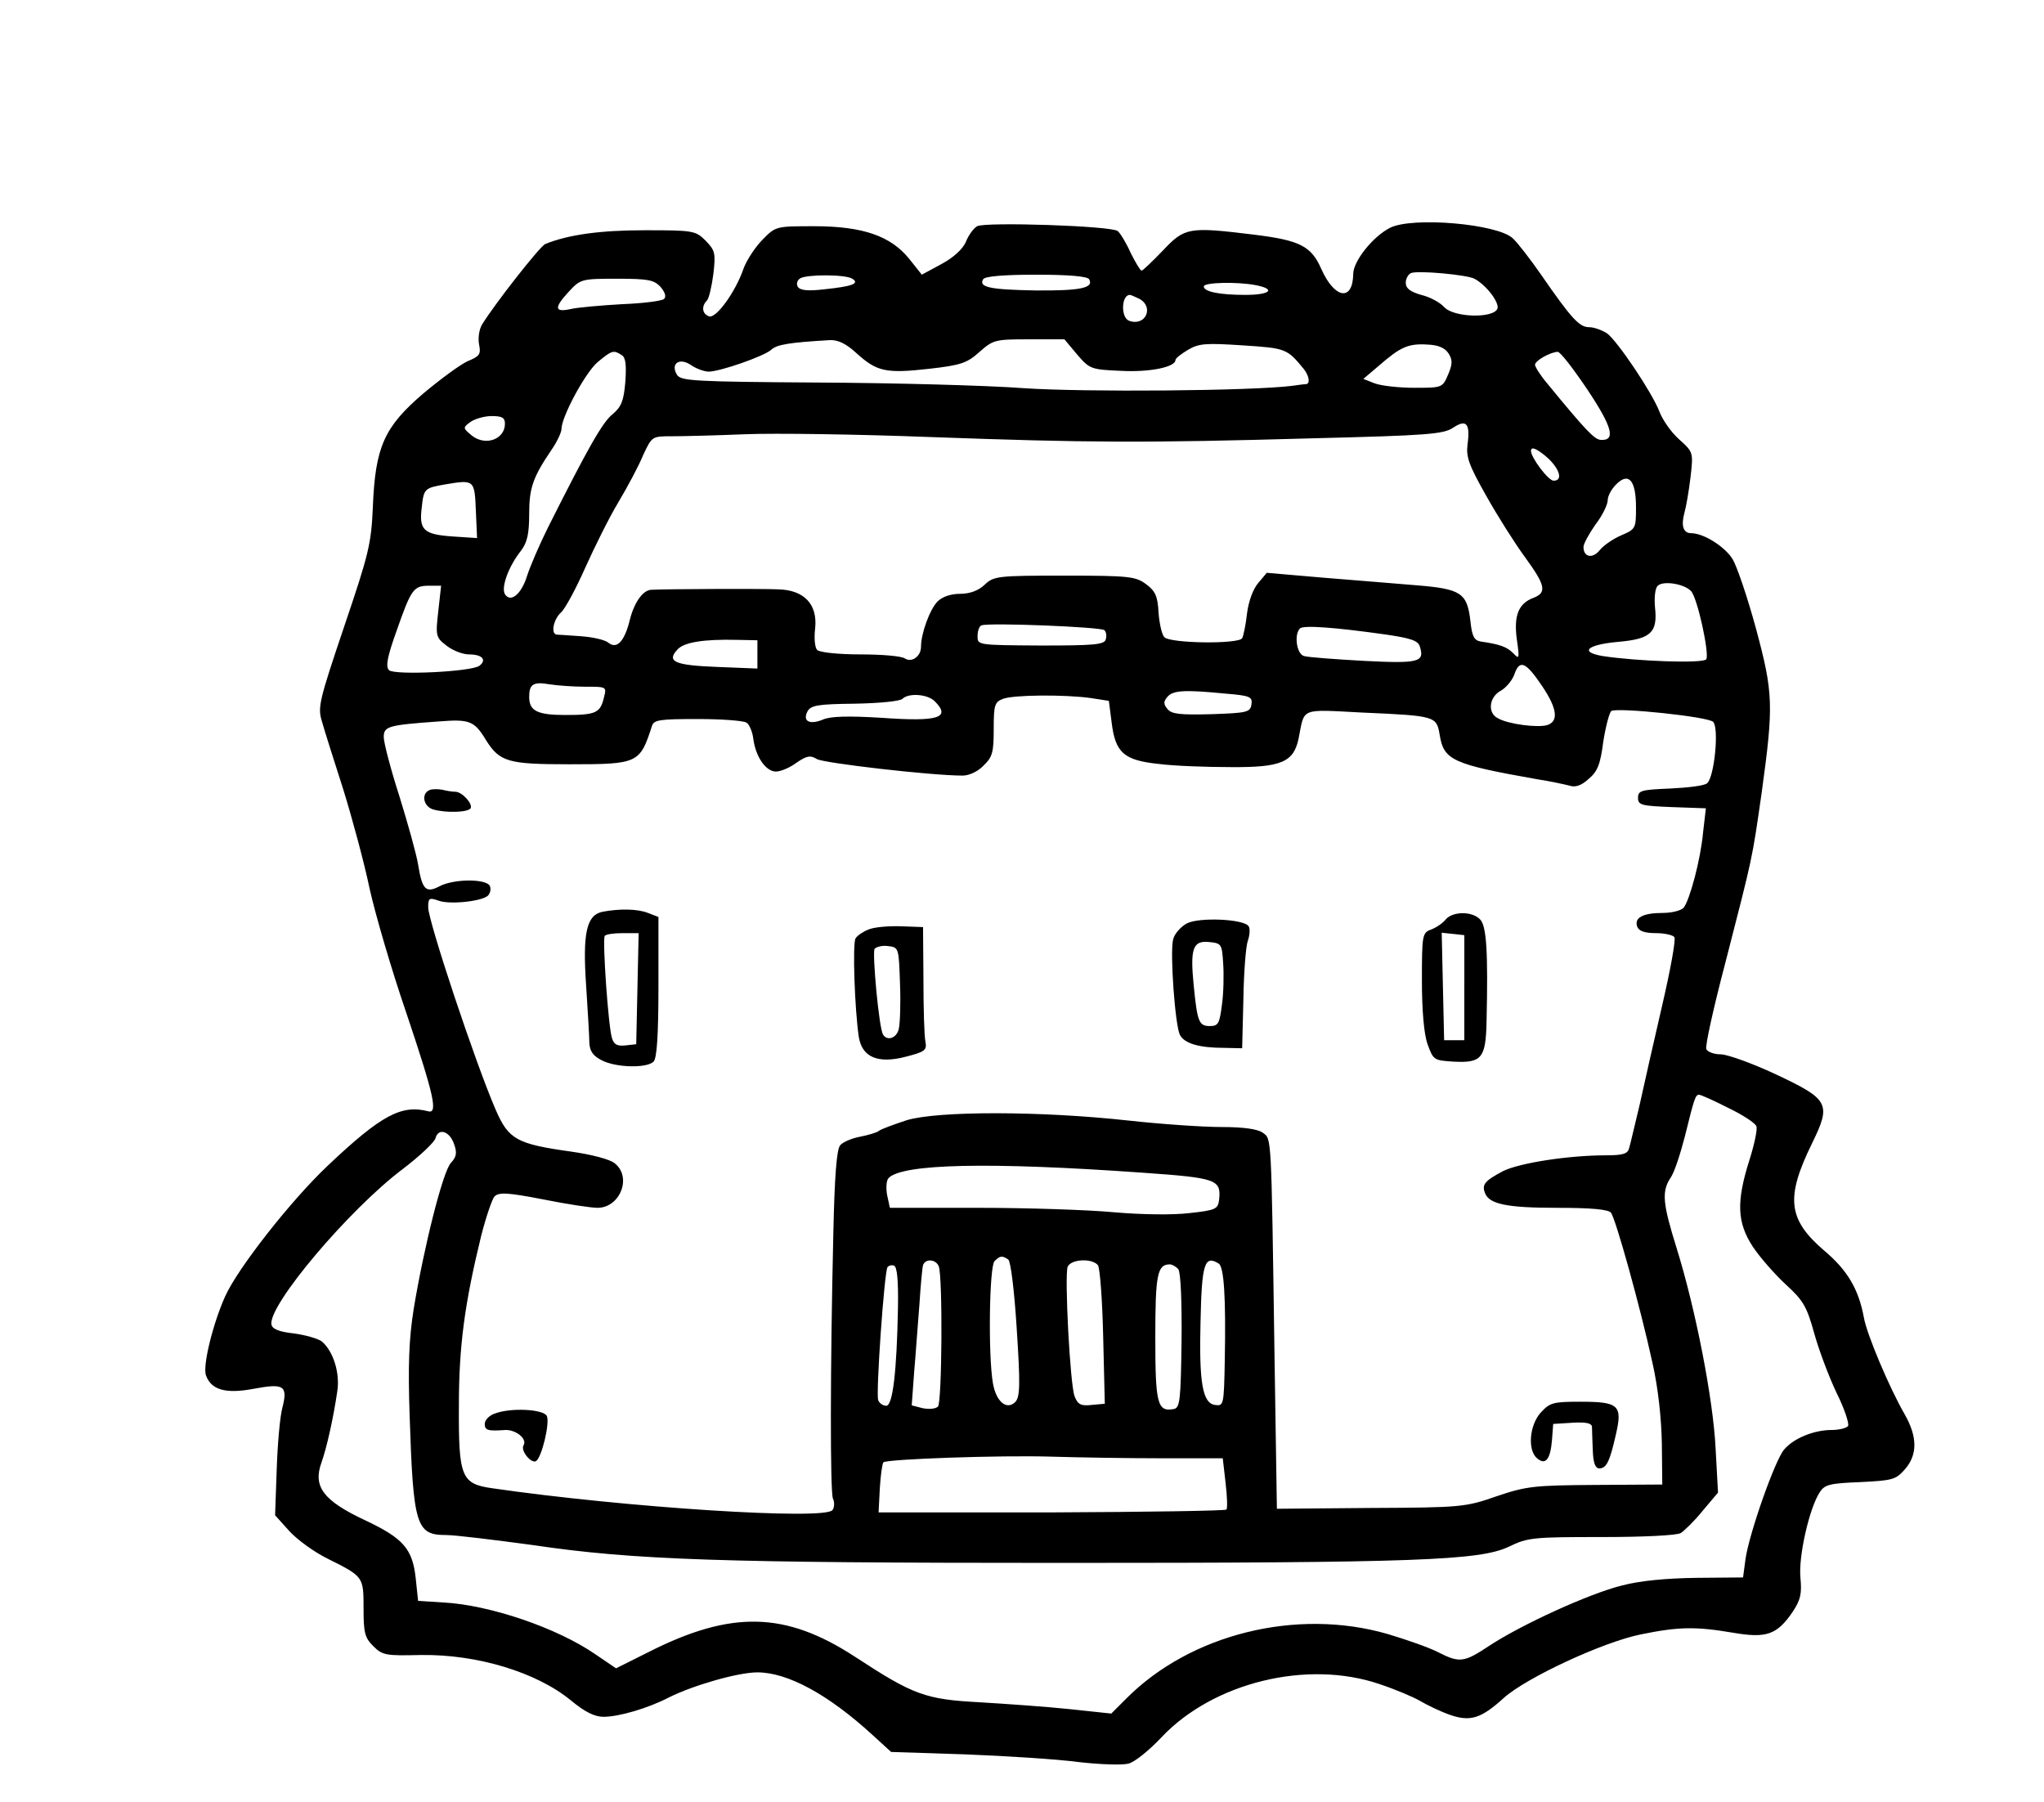 <?xml version="1.0" standalone="no"?>
<!DOCTYPE svg PUBLIC "-//W3C//DTD SVG 20010904//EN"
 "http://www.w3.org/TR/2001/REC-SVG-20010904/DTD/svg10.dtd">
<svg version="1.0" xmlns="http://www.w3.org/2000/svg"
 width="506pt" height="446pt" viewBox="0 0 506 446"
 preserveAspectRatio="xMidYMid meet">

<g transform="translate(0,446) scale(0.1,-0.1)"
fill="#000000" stroke="none">
<path d="M2419 3900 c-9 -5 -22 -23 -28 -39 -8 -18 -31 -39 -61 -55 l-48 -26
-31 39 c-46 57 -115 81 -236 81 -93 0 -95 0 -127 -33 -18 -18 -39 -50 -47 -71
-20 -59 -69 -126 -86 -119 -17 6 -19 25 -5 39 5 5 12 35 16 66 6 52 4 58 -19
82 -25 25 -30 26 -151 26 -111 0 -189 -11 -246 -34 -14 -6 -128 -152 -157
-200 -7 -12 -10 -33 -7 -49 5 -24 1 -29 -28 -41 -18 -8 -67 -44 -110 -80 -97
-83 -119 -132 -125 -281 -4 -92 -10 -116 -71 -296 -62 -184 -66 -200 -55 -235
6 -22 30 -97 53 -169 22 -71 52 -182 65 -245 14 -63 54 -200 90 -305 69 -205
80 -253 55 -246 -66 17 -116 -9 -249 -135 -90 -85 -223 -254 -254 -324 -30
-67 -56 -172 -47 -195 13 -36 49 -46 118 -33 75 14 85 8 71 -47 -6 -22 -12
-91 -14 -153 l-4 -113 35 -39 c20 -22 63 -53 96 -69 88 -44 88 -44 88 -123 0
-60 3 -72 24 -93 23 -23 31 -24 118 -22 138 2 286 -42 372 -113 34 -28 58 -40
80 -40 38 0 110 21 162 48 60 30 171 62 219 62 75 0 176 -55 285 -155 l46 -42
184 -6 c102 -4 228 -12 280 -19 52 -6 108 -8 123 -4 15 3 52 33 83 66 128 135
360 192 539 131 39 -13 84 -32 101 -42 17 -10 50 -26 73 -34 51 -18 78 -9 134
42 56 50 245 138 339 157 93 19 135 20 229 4 82 -14 108 -5 147 52 19 29 23
44 19 85 -5 52 22 172 48 211 12 19 25 22 100 25 81 4 88 6 111 32 31 36 31
80 -1 136 -37 64 -94 198 -101 240 -13 70 -41 117 -98 165 -90 77 -96 131 -31
264 49 100 44 110 -90 173 -58 27 -119 49 -136 49 -16 0 -32 6 -35 13 -3 8 18
103 47 213 70 272 66 255 90 421 30 218 29 247 -14 407 -21 77 -47 154 -58
172 -19 31 -72 64 -102 64 -20 0 -26 18 -17 51 4 14 11 54 15 88 7 61 7 62
-29 94 -20 18 -41 49 -48 68 -18 47 -104 175 -130 194 -13 8 -32 15 -44 15
-24 0 -43 20 -119 130 -27 39 -59 80 -70 90 -38 36 -249 54 -304 26 -43 -22
-91 -83 -91 -114 -1 -69 -46 -62 -79 12 -25 57 -53 71 -166 85 -163 20 -172
18 -226 -39 -26 -27 -50 -50 -53 -50 -3 0 -15 20 -27 44 -11 25 -26 49 -32 54
-16 13 -328 23 -348 12z m1231 -130 c30 -16 62 -59 57 -74 -10 -25 -109 -22
-132 4 -10 11 -35 25 -57 30 -27 8 -38 16 -38 30 0 10 6 21 13 24 16 7 138 -4
157 -14z m-1540 0 c19 -12 -1 -19 -68 -26 -42 -5 -61 -3 -67 6 -4 7 -2 16 6
21 17 10 112 10 129 -1z m586 -1 c13 -22 -22 -29 -133 -28 -113 2 -141 8 -129
28 5 7 51 11 131 11 80 0 126 -4 131 -11z m-1061 -19 c11 -13 15 -24 9 -30 -5
-5 -52 -11 -104 -13 -52 -3 -110 -8 -127 -12 -41 -9 -42 3 -4 44 28 30 31 31
118 31 78 0 92 -3 108 -20z m1474 4 c51 -10 35 -24 -26 -24 -65 0 -103 8 -103
21 0 10 83 12 129 3z m-288 -34 c37 -21 14 -69 -26 -54 -21 8 -19 64 2 64 3 0
13 -5 24 -10z m-700 -135 c50 -45 72 -50 179 -38 79 9 94 14 125 42 34 30 39
31 123 31 l87 0 31 -37 c31 -36 34 -38 108 -41 71 -4 136 9 136 27 0 4 14 15
31 25 27 16 44 17 136 11 107 -7 109 -8 151 -59 13 -17 16 -36 5 -37 -5 0 -19
-2 -33 -4 -102 -13 -517 -16 -665 -6 -93 7 -323 13 -509 14 -309 2 -340 4
-350 19 -17 28 6 44 35 24 13 -9 33 -16 44 -16 30 1 136 38 154 54 14 13 43
18 145 24 20 1 40 -8 67 -33z m1465 0 c10 -16 10 -26 -1 -52 -14 -33 -15 -33
-84 -33 -38 0 -82 5 -98 11 l-28 11 40 34 c52 45 71 54 119 51 26 -1 43 -8 52
-22z m-2047 -4 c10 -6 12 -24 9 -67 -4 -47 -10 -61 -31 -79 -25 -19 -62 -85
-160 -280 -22 -44 -45 -98 -52 -120 -14 -46 -41 -68 -55 -46 -10 17 9 69 40
108 15 20 20 41 20 90 0 65 9 91 55 159 14 20 25 44 25 52 0 30 59 140 90 166
35 29 39 30 59 17z m2391 -86 c62 -93 70 -126 33 -124 -16 1 -37 23 -133 140
-17 20 -30 41 -30 46 0 10 37 31 56 32 6 1 39 -42 74 -94z m-2680 -84 c0 -38
-47 -56 -81 -30 -23 19 -24 20 -5 34 11 8 35 15 53 15 26 0 33 -4 33 -19z
m2383 -51 c-4 -31 3 -51 46 -127 28 -50 71 -118 96 -152 51 -70 55 -88 21
-101 -37 -14 -49 -44 -41 -103 7 -48 6 -50 -9 -34 -16 16 -33 22 -81 29 -16 3
-21 13 -25 51 -8 69 -23 79 -132 88 -51 4 -156 13 -233 19 l-139 12 -21 -25
c-13 -15 -24 -45 -28 -76 -3 -28 -9 -56 -12 -61 -9 -15 -180 -13 -193 3 -6 7
-12 34 -14 61 -2 40 -8 53 -31 70 -26 19 -41 21 -202 21 -166 0 -175 -1 -198
-23 -15 -14 -36 -22 -60 -22 -23 0 -44 -7 -56 -19 -19 -19 -41 -79 -41 -112 0
-24 -23 -40 -40 -29 -8 6 -58 10 -110 10 -55 0 -101 5 -107 11 -6 6 -8 30 -5
54 6 59 -27 94 -90 96 -36 2 -278 1 -315 -1 -21 0 -43 -31 -54 -75 -13 -53
-32 -73 -53 -56 -8 7 -39 14 -68 16 -29 2 -56 4 -60 4 -15 2 -8 38 11 55 10 9
37 59 60 111 23 51 59 124 82 162 22 37 50 89 61 116 22 47 22 47 71 47 27 0
109 2 181 5 72 3 280 0 461 -7 389 -14 524 -15 947 -3 280 7 321 10 345 26 33
22 43 11 36 -41z m200 -35 c29 -28 36 -55 13 -55 -13 0 -56 57 -56 74 0 12 16
5 43 -19z m217 -121 c0 -52 -1 -54 -36 -69 -19 -8 -43 -24 -53 -36 -18 -23
-41 -19 -41 7 0 8 14 33 30 56 17 22 30 49 30 60 0 10 9 27 21 39 31 31 49 10
49 -57z m-2872 -8 l3 -68 -61 4 c-71 5 -83 16 -76 71 5 48 7 49 59 58 71 12
72 11 75 -65z m3008 -199 c16 -16 46 -155 38 -169 -7 -11 -173 -5 -257 8 -58
10 -38 28 38 35 82 7 99 23 92 86 -2 23 0 47 7 53 13 13 65 5 82 -13z m-3101
-50 c-7 -61 -6 -65 20 -85 15 -12 40 -22 56 -22 32 0 45 -13 26 -28 -19 -15
-211 -24 -224 -11 -9 9 -4 34 19 98 36 103 42 111 80 111 l30 0 -7 -63z m1649
-47 c5 -5 6 -15 3 -24 -5 -12 -32 -14 -161 -14 -156 1 -156 1 -156 23 0 13 4
25 10 27 21 7 295 -4 304 -12z m698 -11 c61 -9 79 -15 83 -30 12 -38 -2 -42
-139 -35 -72 4 -139 9 -148 12 -18 5 -25 53 -10 68 7 9 87 3 214 -15z m-1557
-49 l0 -35 -100 4 c-104 4 -126 13 -98 43 16 18 64 26 148 24 l50 -1 0 -35z
m1943 -79 c37 -55 41 -87 12 -96 -23 -7 -96 2 -122 17 -26 13 -22 52 7 68 13
7 29 26 34 41 13 37 28 31 69 -30z m-2369 -1 c53 0 53 0 46 -27 -9 -38 -20
-43 -95 -43 -70 0 -90 10 -90 45 0 31 10 38 50 31 19 -3 59 -6 89 -6z m1584
-17 c62 -5 68 -8 65 -27 -3 -19 -10 -21 -99 -24 -77 -2 -99 0 -109 13 -10 12
-10 18 0 30 14 16 41 18 143 8z m-719 -19 c41 -41 9 -51 -131 -41 -81 5 -126
4 -145 -4 -33 -14 -52 -5 -39 20 8 15 26 18 117 19 59 1 112 6 118 12 15 15
62 12 80 -6z m386 8 l45 -7 7 -54 c9 -74 30 -93 115 -102 38 -5 118 -8 179 -8
126 -1 157 12 169 72 15 76 2 71 158 63 182 -8 183 -9 191 -55 10 -63 32 -73
241 -110 33 -5 69 -13 81 -16 14 -5 30 1 47 17 22 18 29 37 36 92 6 38 15 72
20 76 16 9 239 -14 252 -27 15 -15 3 -137 -15 -152 -6 -6 -48 -11 -91 -13 -72
-3 -80 -5 -80 -23 0 -18 8 -20 84 -23 l84 -3 -7 -60 c-6 -67 -33 -167 -48
-186 -6 -7 -29 -13 -52 -13 -49 0 -71 -12 -63 -34 4 -11 19 -16 46 -16 22 0
43 -5 46 -10 4 -6 -10 -82 -30 -168 -20 -86 -45 -197 -56 -247 -12 -49 -23
-98 -26 -107 -3 -14 -15 -18 -56 -18 -95 0 -215 -19 -256 -39 -45 -24 -53 -33
-45 -54 10 -28 55 -37 178 -37 87 0 127 -4 134 -12 12 -16 73 -235 103 -373
14 -62 22 -138 23 -200 l1 -100 -165 -1 c-152 -1 -171 -3 -245 -28 -77 -27
-88 -28 -312 -29 l-232 -2 -6 385 c-8 551 -7 529 -29 546 -13 9 -47 14 -102
14 -45 0 -148 7 -230 16 -218 24 -472 24 -549 1 -33 -11 -64 -22 -70 -27 -5
-4 -26 -10 -46 -14 -21 -4 -42 -13 -49 -21 -9 -10 -14 -79 -17 -217 -8 -338
-8 -642 -1 -658 4 -8 4 -21 -1 -28 -16 -26 -514 6 -844 54 -75 11 -82 28 -81
204 0 147 14 252 55 420 12 47 27 91 33 98 11 11 32 10 120 -7 59 -12 120 -21
135 -21 56 0 86 76 43 110 -11 10 -58 22 -107 29 -136 19 -156 30 -188 104
-50 115 -167 467 -167 501 0 23 3 24 24 17 26 -11 105 -3 123 11 6 5 9 16 6
24 -7 19 -89 19 -125 0 -34 -18 -43 -8 -53 54 -4 25 -25 100 -46 168 -22 68
-39 134 -39 147 0 27 10 30 136 39 76 6 88 2 117 -46 34 -54 54 -60 206 -60
171 0 175 2 205 95 5 15 19 17 113 17 59 0 114 -4 121 -9 7 -4 15 -23 17 -41
6 -44 31 -80 56 -80 12 0 35 10 51 22 25 17 34 19 50 9 16 -10 283 -41 361
-41 16 0 38 10 52 25 22 21 25 33 25 90 0 59 2 67 23 75 26 10 152 11 217 2z
m1577 -1014 c36 -17 68 -38 71 -46 3 -8 -5 -45 -17 -83 -33 -104 -31 -155 8
-215 18 -27 55 -69 82 -94 43 -39 52 -55 70 -120 11 -40 36 -107 55 -147 20
-40 32 -77 29 -83 -3 -5 -22 -10 -41 -10 -43 0 -93 -20 -117 -48 -22 -24 -87
-208 -96 -272 l-6 -45 -115 -1 c-74 -1 -140 -7 -185 -19 -81 -20 -249 -97
-328 -149 -63 -42 -74 -43 -127 -16 -21 11 -78 31 -125 45 -225 65 -488 0
-647 -160 l-37 -37 -103 11 c-57 6 -157 13 -223 17 -134 7 -164 18 -309 113
-172 112 -306 115 -511 11 l-80 -40 -50 34 c-95 66 -263 123 -377 129 l-63 4
-6 57 c-8 72 -31 98 -124 142 -105 49 -131 84 -109 144 13 37 29 108 39 176 7
45 -10 99 -38 123 -9 7 -40 16 -69 20 -37 4 -54 11 -56 22 -9 47 192 285 325
385 42 32 78 66 81 76 7 27 35 18 46 -14 8 -22 6 -32 -8 -47 -20 -22 -67 -210
-92 -362 -12 -76 -14 -141 -10 -262 9 -274 16 -297 90 -297 23 0 120 -12 216
-25 250 -37 468 -44 1305 -44 882 0 1038 6 1110 40 47 23 61 24 230 24 102 0
187 4 196 10 9 6 34 30 54 55 l38 45 -6 110 c-6 121 -49 343 -97 497 -34 109
-37 139 -14 173 9 13 24 59 35 102 23 93 26 103 35 103 4 0 36 -14 71 -32z
m-1449 -161 c185 -13 195 -17 190 -67 -3 -23 -8 -26 -73 -33 -41 -5 -118 -4
-187 2 -64 6 -215 11 -336 11 l-219 0 -7 32 c-3 18 -2 36 4 42 35 35 248 40
628 13z m-332 -215 c6 -4 15 -76 21 -172 9 -138 8 -167 -3 -180 -21 -22 -48
-1 -56 46 -12 69 -9 289 4 302 14 14 19 14 34 4z m-172 -17 c10 -27 8 -337 -2
-347 -6 -6 -23 -7 -38 -4 l-27 7 6 82 c4 45 9 120 13 167 3 47 7 91 9 98 6 17
32 15 39 -3z m394 3 c5 -7 11 -87 13 -178 l4 -165 -33 -3 c-26 -3 -34 1 -42
22 -11 30 -25 297 -17 320 8 19 60 22 75 4z m299 4 c13 -8 18 -83 15 -240 -2
-111 -3 -113 -24 -110 -31 4 -40 55 -36 208 3 142 10 164 45 142z m-794 -108
c-3 -161 -13 -244 -29 -244 -8 0 -17 6 -20 14 -6 16 15 316 23 329 3 4 10 6
16 4 8 -3 11 -36 10 -103z m694 94 c6 -8 9 -83 8 -178 -2 -147 -4 -165 -19
-168 -41 -8 -46 13 -46 177 0 156 5 181 36 181 6 0 16 -6 21 -12z m-42 -468
l152 0 7 -61 c4 -34 5 -64 2 -66 -3 -3 -198 -6 -433 -7 l-428 0 3 59 c2 33 6
62 9 65 8 8 291 18 417 14 66 -2 188 -4 271 -4z"/>
<path d="M1063 2504 c-21 -9 -15 -41 10 -48 33 -9 85 -7 92 3 6 11 -21 41 -38
41 -7 0 -21 2 -32 5 -11 2 -26 2 -32 -1z"/>
<path d="M1492 2203 c-40 -8 -50 -52 -41 -183 4 -63 8 -127 8 -142 1 -20 9
-32 31 -43 35 -18 111 -20 128 -3 8 8 12 64 12 185 l0 173 -26 10 c-25 10 -69
11 -112 3z m86 -190 l-3 -138 -27 -3 c-20 -2 -28 2 -33 18 -9 27 -24 242 -18
253 2 4 22 7 44 7 l40 0 -3 -137z"/>
<path d="M3579 2184 c-7 -9 -23 -20 -36 -25 -22 -8 -23 -13 -23 -126 0 -74 5
-133 14 -158 14 -39 16 -40 63 -43 71 -4 81 8 83 98 4 174 0 238 -16 254 -20
21 -68 20 -85 0z m46 -169 l0 -130 -25 0 -25 0 -3 133 -3 133 28 -3 28 -3 0
-130z"/>
<path d="M2938 2174 c-15 -8 -31 -26 -34 -40 -8 -33 5 -213 17 -236 11 -21 47
-32 109 -32 l45 -1 3 120 c1 66 6 132 11 146 5 14 6 31 2 36 -11 18 -123 23
-153 7z m90 -99 c2 -27 1 -74 -3 -102 -6 -47 -9 -53 -30 -53 -27 0 -31 10 -40
101 -9 91 -2 111 38 107 31 -3 32 -5 35 -53z"/>
<path d="M2150 2159 c-13 -5 -28 -15 -32 -22 -8 -12 -2 -178 8 -244 8 -50 47
-67 116 -49 47 12 53 16 49 37 -3 13 -5 83 -5 154 l-1 130 -55 2 c-30 1 -66
-2 -80 -8z m78 -134 c2 -49 0 -100 -3 -112 -5 -23 -29 -31 -39 -14 -10 15 -27
201 -21 212 4 5 19 9 33 7 27 -3 27 -4 30 -93z"/>
<path d="M3815 964 c-29 -31 -34 -94 -10 -114 21 -18 33 -3 37 45 l3 40 48 3
c33 2 47 -1 48 -10 0 -7 1 -33 2 -58 1 -31 6 -45 16 -45 18 0 26 17 41 83 17
73 8 82 -87 82 -67 0 -76 -2 -98 -26z"/>
<path d="M1223 960 c-13 -5 -23 -16 -23 -25 0 -16 8 -18 51 -15 26 1 55 -22
45 -38 -8 -13 19 -46 31 -39 14 9 34 92 27 111 -7 18 -92 22 -131 6z"/>
</g>
</svg>
